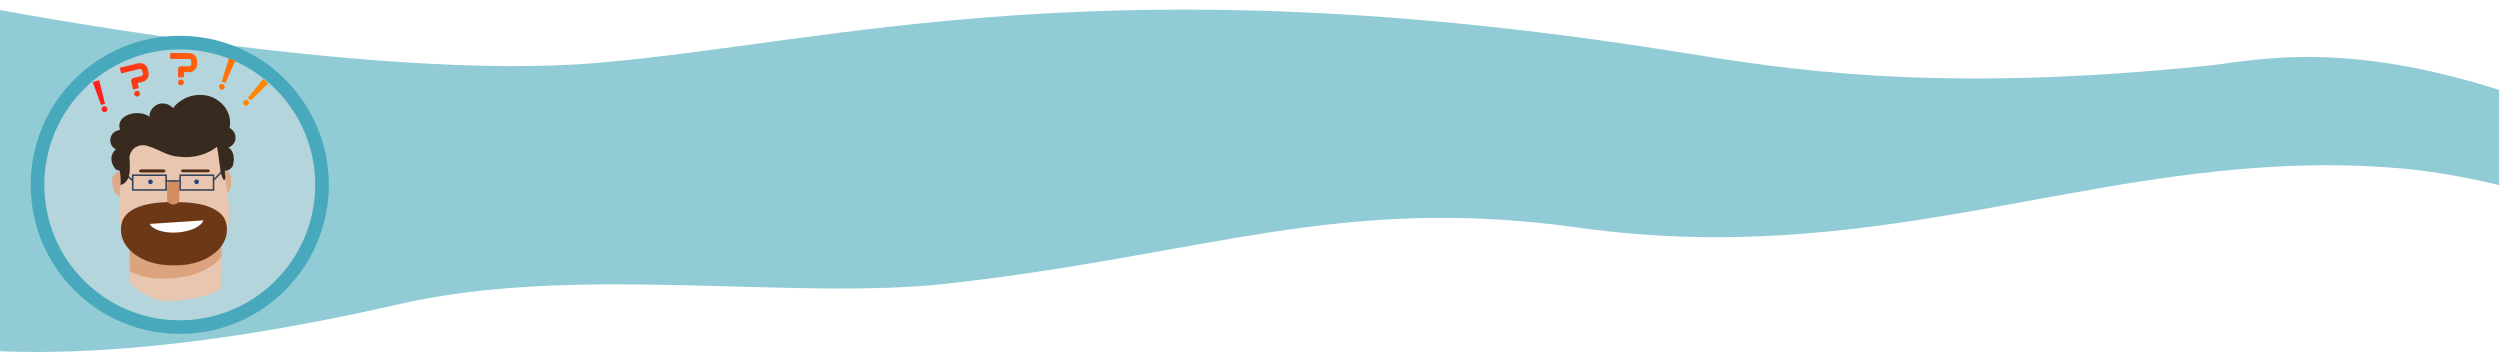 <svg width="210mm" height="30mm" version="1.1" viewBox="0 0 793.7 113.39" xmlns="http://www.w3.org/2000/svg" xmlns:xlink="http://www.w3.org/1999/xlink"><defs><linearGradient id="a"><stop stop-color="#ff1d1d" offset="0"/><stop stop-color="#ff8900" offset="1"/></linearGradient><clipPath id="j"><rect transform="scale(1,-1)" x="9.289" y="-1323.4" width="576.21" height="632.15" fill-opacity=".424" stroke-width="3.136" style="paint-order:stroke fill markers"/></clipPath><filter id="i" x="-.097" y="-.097" width="1.209" height="1.209" color-interpolation-filters="sRGB"><feFlood flood-color="rgb(43,125,142)" flood-opacity=".502" result="flood"/><feComposite in="flood" in2="SourceGraphic" operator="in" result="composite1"/><feGaussianBlur in="composite1" result="blur" stdDeviation="2"/><feOffset dx="1" dy="1" result="offset"/><feComposite in="SourceGraphic" in2="offset" result="composite2"/></filter><linearGradient id="k" x1="38.093" x2="70.03" y1="-1306.2" y2="-1306.2" gradientUnits="userSpaceOnUse" xlink:href="#a"/><filter id="h" x="-.026" y="-.122" width="1.052" height="1.244" color-interpolation-filters="sRGB"><feGaussianBlur stdDeviation="0.344"/></filter><linearGradient id="f" x1="38.093" x2="70.03" y1="-1306.2" y2="-1306.2" gradientTransform="rotate(20.614 77.579 -1305.5)" gradientUnits="userSpaceOnUse" xlink:href="#a"/><linearGradient id="e" x1="38.093" x2="70.03" y1="-1306.2" y2="-1306.2" gradientTransform="translate(-.247 -5.966)" gradientUnits="userSpaceOnUse" xlink:href="#a"/><linearGradient id="d" x1="38.093" x2="70.03" y1="-1306.2" y2="-1306.2" gradientTransform="rotate(-13.461 30.828 -1305.6)" gradientUnits="userSpaceOnUse" xlink:href="#a"/><linearGradient id="c" x1="38.093" x2="70.03" y1="-1306.2" y2="-1306.2" gradientTransform="rotate(-16.941 37.88 -1304.6)" gradientUnits="userSpaceOnUse" xlink:href="#a"/><linearGradient id="b" x1="38.093" x2="70.03" y1="-1306.2" y2="-1306.2" gradientTransform="rotate(42.392 71.199 -1304.8)" gradientUnits="userSpaceOnUse" xlink:href="#a"/><filter id="g" x="-.109" y="-.066" width="1.234" height="1.142" color-interpolation-filters="sRGB"><feFlood flood-color="rgb(38,19,0)" flood-opacity=".8" result="flood"/><feComposite in="flood" in2="SourceGraphic" operator="in" result="composite1"/><feGaussianBlur in="composite1" result="blur" stdDeviation="3"/><feOffset dx="1" dy="1" result="offset"/><feComposite in="SourceGraphic" in2="offset" result="composite2"/></filter></defs><g transform="matrix(1.377 0 0 -1.377 -12.795 1822.9)"><path transform="matrix(1 0 0 -1 0 2014.6)" d="m4.789 692.25s89.386 17.52 142.15 13.038c54.882-4.661 117.11-23.705 249.92-2.419 24.215 3.881 58.59 9.559 121.74 3.02 11.18-1.158 32.644-6.699 74.12 8.047 15.833 5.629 23.63 29.281 23.63 29.281s-27.804-11.458-53.768-13.635c-65.896-5.524-115.52 23.992-189.42 13.678-55.158-7.698-85.859 6.292-145.62 12.931-35.492 3.943-85.485-4.601-126 4.664-111.17 25.421-138.06-0.877-138.06-0.877" clip-path="url(#j)" fill="#90cbd6" stroke-width="3.136" style="paint-order:stroke fill markers"/><circle transform="matrix(1 0 0 -1 1.6641e-7 2.3709e-5)" cx="49.727" cy="-1282.2" r="32.797" fill="#b4d5dc" filter="url(#i)" stroke="#48a9bc" stroke-width="3.136" style="paint-order:stroke fill markers"/><g transform="matrix(1.096 0 0 -1.096 -9.493 -130.18)" filter="url(#h)" stroke-width="3.136" style="paint-order:stroke fill markers" aria-label="! ? ? ! !"><path d="m39.216-1304.8-0.809 0.246-1.766-4.808 1.361-0.415zm0.49 0.943q0.037 0.122 0.02 0.246-0.014 0.118-0.07 0.224-0.054 0.1-0.148 0.178-0.09 0.077-0.208 0.112-0.122 0.037-0.245 0.021-0.118-0.013-0.223-0.065-0.102-0.058-0.179-0.148-0.078-0.095-0.115-0.217-0.036-0.118-0.022-0.235 0.012-0.122 0.066-0.223 0.057-0.106 0.147-0.183 0.093-0.083 0.215-0.12 0.118-0.036 0.236-0.02 0.122 0.012 0.224 0.07 0.105 0.052 0.183 0.147 0.081 0.089 0.117 0.206z" fill="url(#c)"/><path d="m48.366-1311.5q0.061 0.253 0.044 0.568-0.017 0.315-0.159 0.616-0.137 0.3-0.418 0.547-0.278 0.241-0.737 0.351l-1.016 0.243 0.257 1.076-1.2 0.287-0.402-1.678q-0.03-0.124-0.009-0.241 0.02-0.121 0.078-0.223 0.063-0.102 0.158-0.174 0.098-0.077 0.222-0.107l1.623-0.389q0.234-0.056 0.325-0.204 0.096-0.149 0.038-0.388l-0.129-0.538q-0.056-0.234-0.205-0.33-0.149-0.096-0.388-0.039l-3.834 0.918-0.286-1.195 3.834-0.918q0.253-0.06 0.569-0.04 0.315 0.017 0.611 0.155 0.3 0.137 0.543 0.419 0.242 0.282 0.353 0.742zm-1.8 4.421q0.03 0.124 0.01 0.245-0.021 0.117-0.084 0.219-0.06 0.096-0.159 0.169-0.095 0.071-0.219 0.101-0.12 0.028-0.241 0.01-0.117-0.02-0.218-0.079-0.098-0.064-0.174-0.158-0.072-0.099-0.102-0.223-0.029-0.12-8e-3 -0.236 0.024-0.122 0.084-0.219 0.063-0.103 0.158-0.174 0.098-0.077 0.218-0.106 0.124-0.03 0.242 0 0.121 0.02 0.219 0.083 0.101 0.058 0.174 0.158 0.071 0.095 0.1 0.214z" fill="url(#d)"/><path d="m58.591-1313.2q0 0.26-0.09 0.562t-0.298 0.562q-0.203 0.26-0.534 0.435-0.326 0.17-0.799 0.17h-1.044v1.106h-1.234v-1.725q0-0.128 0.047-0.236 0.047-0.113 0.128-0.199 0.085-0.085 0.194-0.132 0.113-0.052 0.241-0.052h1.668q0.241 0 0.364-0.123 0.128-0.123 0.128-0.369v-0.553q0-0.241-0.123-0.369t-0.369-0.128h-3.942v-1.229h3.942q0.26 0 0.562 0.094 0.302 0.09 0.558 0.293 0.26 0.203 0.43 0.534 0.17 0.331 0.17 0.803zm-2.779 3.88q0 0.128-0.047 0.241-0.047 0.109-0.132 0.194-0.08 0.08-0.194 0.128-0.109 0.047-0.236 0.047-0.123 0-0.236-0.047-0.109-0.047-0.194-0.128-0.08-0.085-0.132-0.194-0.047-0.113-0.047-0.241 0-0.123 0.047-0.232 0.052-0.114 0.132-0.194 0.085-0.085 0.194-0.132 0.113-0.052 0.236-0.052 0.128 0 0.236 0.052 0.113 0.047 0.194 0.132 0.085 0.08 0.132 0.194 0.047 0.109 0.047 0.232z" fill="url(#e)"/><path d="m64.567-1309.2-0.792-0.298 1.531-4.888 1.332 0.501zm-0.186 1.046q-0.045 0.119-0.134 0.207-0.083 0.085-0.192 0.135-0.103 0.047-0.226 0.051-0.118 0.01-0.233-0.038-0.119-0.045-0.209-0.129-0.085-0.082-0.136-0.188-0.045-0.108-0.051-0.226-0.004-0.123 0.041-0.242 0.043-0.115 0.126-0.2 0.084-0.09 0.188-0.137 0.11-0.05 0.228-0.056 0.124-0.01 0.244 0.036 0.115 0.043 0.198 0.13 0.09 0.084 0.135 0.192 0.051 0.105 0.056 0.228 0.01 0.12-0.033 0.235z" fill="url(#f)"/><path d="m69.899-1305.5-0.625-0.57 3.235-3.971 1.051 0.959zm-0.561 0.902q-0.086 0.094-0.201 0.143-0.108 0.048-0.228 0.054-0.113 0-0.229-0.036-0.112-0.039-0.203-0.121-0.094-0.086-0.146-0.197-0.049-0.108-0.057-0.225-2e-3 -0.117 0.036-0.229 0.042-0.116 0.128-0.21 0.083-0.091 0.191-0.139 0.111-0.052 0.225-0.057 0.12-0.01 0.232 0.033 0.119 0.038 0.213 0.124 0.091 0.083 0.136 0.195 0.052 0.111 0.054 0.229 0.009 0.116-0.033 0.232-0.035 0.115-0.118 0.206z" fill="url(#b)"/></g><g transform="matrix(.439 0 0 .439 -48.568 1077.8)" filter="url(#g)"><path transform="translate(194.58 469.86)" d="m0 0c-2.833-0.625-5.262-2.881-4.933-5.535l0.354-2.857c0.289-2.33 1.62-4.363 3.933-5.242z" fill="#deaa87"/><path transform="translate(250.02 458.62)" d="m-0.159-0.636c1.296 0.91 2.228 1.844 2.202 4.089l0.038 4.534c-0.2 1.81-2.095 3.486-3.721 4.015z" fill="#deaa87"/><path transform="translate(224.62 420.64)" d="m0 0h-4.483c-8.564 0-16.186 4.004-21.114 10.234l-0.19-0.027 0.26-19.83s8.948-10.836 22.194-9.672c23.275 2.046 25.798 6.957 25.798 6.957l0.076 24.553c-4.805-7.352-13.103-12.215-22.541-12.215" fill="#e9c6af"/><path transform="translate(247.07 424.4)" d="m0 0 0.089 8.461c-4.805-7.352-13.103-12.215-22.541-12.215h-4.484c-8.563 0-16.185 4.004-21.113 10.234l-0.19-0.027 0.183-13.976c5.565-2.889 13.038-4.34 21.105-3.668l2.671 0.222c10.609 0.883 19.602 5.217 24.28 10.969" fill="#dba37e"/><path transform="translate(251.53 447.55)" d="m0 0c0-14.863-12.049-26.91-26.911-26.91h-4.484c-14.862 0-26.911 12.047-26.911 26.91l1.525 25.117c0 14.863 9.507 22.555 24.368 22.555h4.484c14.863 0 21.233-7.621 24.499-22.555z" fill="#e9c6af"/><path transform="translate(249.93 438.53)" d="m0 0c0.022-6.413-4.791-11.665-10.176-14.533-5.73-3.158-12.377-4.148-18.848-3.941-8.114 0.026-16.689 2.498-22.404 8.517-3.726 3.792-5.224 9.657-3.509 14.71 1.96 5.095 7.431 7.462 12.398 8.646 7.078 1.636 14.417 1.52 21.628 1.166 6.084-0.539 12.602-1.575 17.388-5.689 2.544-2.217 3.721-5.55 3.523-8.878z" fill="#6d3816"/><path transform="translate(235.23 463.92)" d="m0 0c0-0.676-0.549-1.225-1.226-1.225-0.675 0-1.223 0.549-1.223 1.225s0.548 1.225 1.223 1.225c0.677 0 1.226-0.549 1.226-1.225" fill="#214478"/><path transform="translate(211.02 463.92)" d="m0 0c0-0.676-0.549-1.225-1.226-1.225-0.676 0-1.224 0.549-1.224 1.225s0.548 1.225 1.224 1.225c0.677 0 1.226-0.549 1.226-1.225" fill="#214478"/><path transform="matrix(1 0 0 .718 240.96 469.67)" d="m0 0c0-0.564-0.457-1.021-1.021-1.021h-13.065c-0.564 0-1.02 0.457-1.02 1.021s0.456 1.021 1.02 1.021h13.065c0.564 0 1.021-0.457 1.021-1.021" fill="#502d16"/><path transform="matrix(1 0 0 .665 217.69 469.63)" d="m0 0c0-0.678-0.548-1.227-1.225-1.227h-11.432c-0.677 0-1.225 0.549-1.225 1.227 0 0.676 0.548 1.225 1.225 1.225h11.432c0.677 0 1.225-0.549 1.225-1.225" fill="#502d16"/><path transform="rotate(3.775 -6598.4 3397.7)" d="m0 0c1.338-3.107 7.163-5.447 14.146-5.447 6.984 0 12.808 2.34 14.146 5.447z" fill="#fff"/><path transform="matrix(1 0 0 .949 224.96 454.67)" d="m0 0c0-1.576-1.43-2.854-3.192-2.854-1.765 0-3.195 1.278-3.195 2.854v7.904c0 1.575 1.43 2.854 3.195 2.854 1.762 0 3.192-1.279 3.192-2.854z" fill="#d38d5f"/><g transform="translate(243.2 464.6)" fill="#35435a"><path transform="translate(-301.03 -274.23)" d="m258.71 269.67h16.74v6.941h-16.74zm17.558-0.817h-18.374v8.574h18.374z"/><path transform="translate(-301.03 -274.23)" d="m283.61 269.67h16.74v6.941h-16.74zm17.558-0.817h-18.374v8.574h18.374z"/><path transform="translate(-17.949 -.64)" d="m0 0h-7.214c-0.225 0-0.408 0.184-0.408 0.408 0 0.227 0.183 0.41 0.408 0.41h7.214c0.226 0 0.408-0.183 0.408-0.41 0-0.224-0.182-0.408-0.408-0.408"/><path transform="translate(-43.144 -.137)" d="m0 0c-0.098 0-0.196 0.035-0.274 0.105l-5.716 5.172c-0.167 0.153-0.18 0.41-0.03 0.577 0.153 0.167 0.413 0.179 0.579 0.029l5.715-5.17c0.167-0.152 0.18-0.412 0.03-0.578-0.081-0.088-0.193-0.135-0.304-0.135"/><path d="m0 0c-0.102 0-0.202 0.037-0.281 0.111-0.164 0.157-0.17 0.416-0.015 0.578l5.309 5.581c0.156 0.164 0.414 0.169 0.577 0.015 0.164-0.156 0.17-0.416 0.014-0.578l-5.308-5.58c-0.08-0.084-0.189-0.127-0.296-0.127"/></g><g transform="matrix(1.005 0 0 1.002 -.892 -1.191)" fill="#392a20"><path transform="translate(241.7 495.36)" d="m0 0c2.908 1.268 6.472-0.378 7.218-3.498 1.384-3.584-0.196-7.299 0.21-10.968-0.018-3.226 0.582-6.53-0.101-9.71-1.449-1.342 0.854-6.272-1.131-6.015-1.931 3.071-1.781 6.937-2.437 10.413-0.676 6.694-2.375 13.21-3.759 19.778z"/><path transform="matrix(1 0 0 .956 193.93 462.49)" d="m0 0c3.965 1.014 4.917 5.359 4.903 8.721 0.299 3.177-1.035 6.545 0.783 9.498 1.389 2.922 5.171 4.421 8.343 3.232 5.808-1.551 10.651-5.822 16.91-5.928 10.468-1.471 22.311 4.158 25.535 14.02 2.225 5.891-0.085 12.784-5.236 16.629-5.279 4.328-13.481 4.176-19.054 0.434-4.053-2.551-7.037-6.892-7.018-11.582-3.316-3.22-8.404-1.856-12.588-1.76-3.964-0.021-8.536-0.804-10.963-4.106-2.732-3.541-2.853-8.145-2.507-12.325-0.733-5.665 1.664-11.186 0.893-16.835z"/><path transform="matrix(1 0 0 .956 223 498.59)" d="m0 0c0.532-6.184-8.721-9.306-12.388-4.557-2.435 2.971-1.868 7.666 1.212 9.96 3.063 2.833 8.243 1.662 10.225-1.858 0.641-1.061 0.996-2.302 0.952-3.545z"/><path transform="matrix(1 0 0 .956 247.91 493.26)" d="m0 0c-3.244-0.946-1.846-4.938-1.809-7.404-0.813-2.457 0.191-6.099 3.404-4.623 2.489 0.759 4.617 2.928 4.586 5.638 0.247 3.35-2.852 6.476-6.181 6.388z"/><path transform="matrix(1 0 0 .956 200.14 486.1)" d="m0 0c0.482-5.188-7.171-7.492-10.268-3.753-2.227 2.749-1.361 7.438 2.077 8.76 3.053 1.648 7.459 0.016 8.024-3.595 0.163-0.455 0.128-0.939 0.166-1.413z"/><path transform="matrix(1 0 0 .956 198.5 476.16)" d="m0 0c1.235-3.811-3.616-8.031-7.052-5.652-2.229 2.519-3.187 6.829-0.946 9.7 1.55 2.969 6.471 3.4 7.324-0.363 0.428-1.18 0.655-2.43 0.674-3.685z"/><path transform="matrix(1 0 0 .956 248.72 482.59)" d="m0 0c-2.171-3.424 0.084-7.588-1.09-11.256 0.162-3.94 5.416-0.758 5.251 1.898 0.918 3.41 0.083 8.785-4.161 9.358z"/><path transform="matrix(1 0 0 .956 211.98 493.52)" d="m0 0c-0.516-4.884-5.911-7.432-10.364-6.991-3.91 0.128-8.418 2.969-8.236 7.283 0.27 4.623 5.382 6.81 9.462 6.685 4.148 0.077 8.801-2.433 9.138-6.977z"/></g></g></g></svg>
